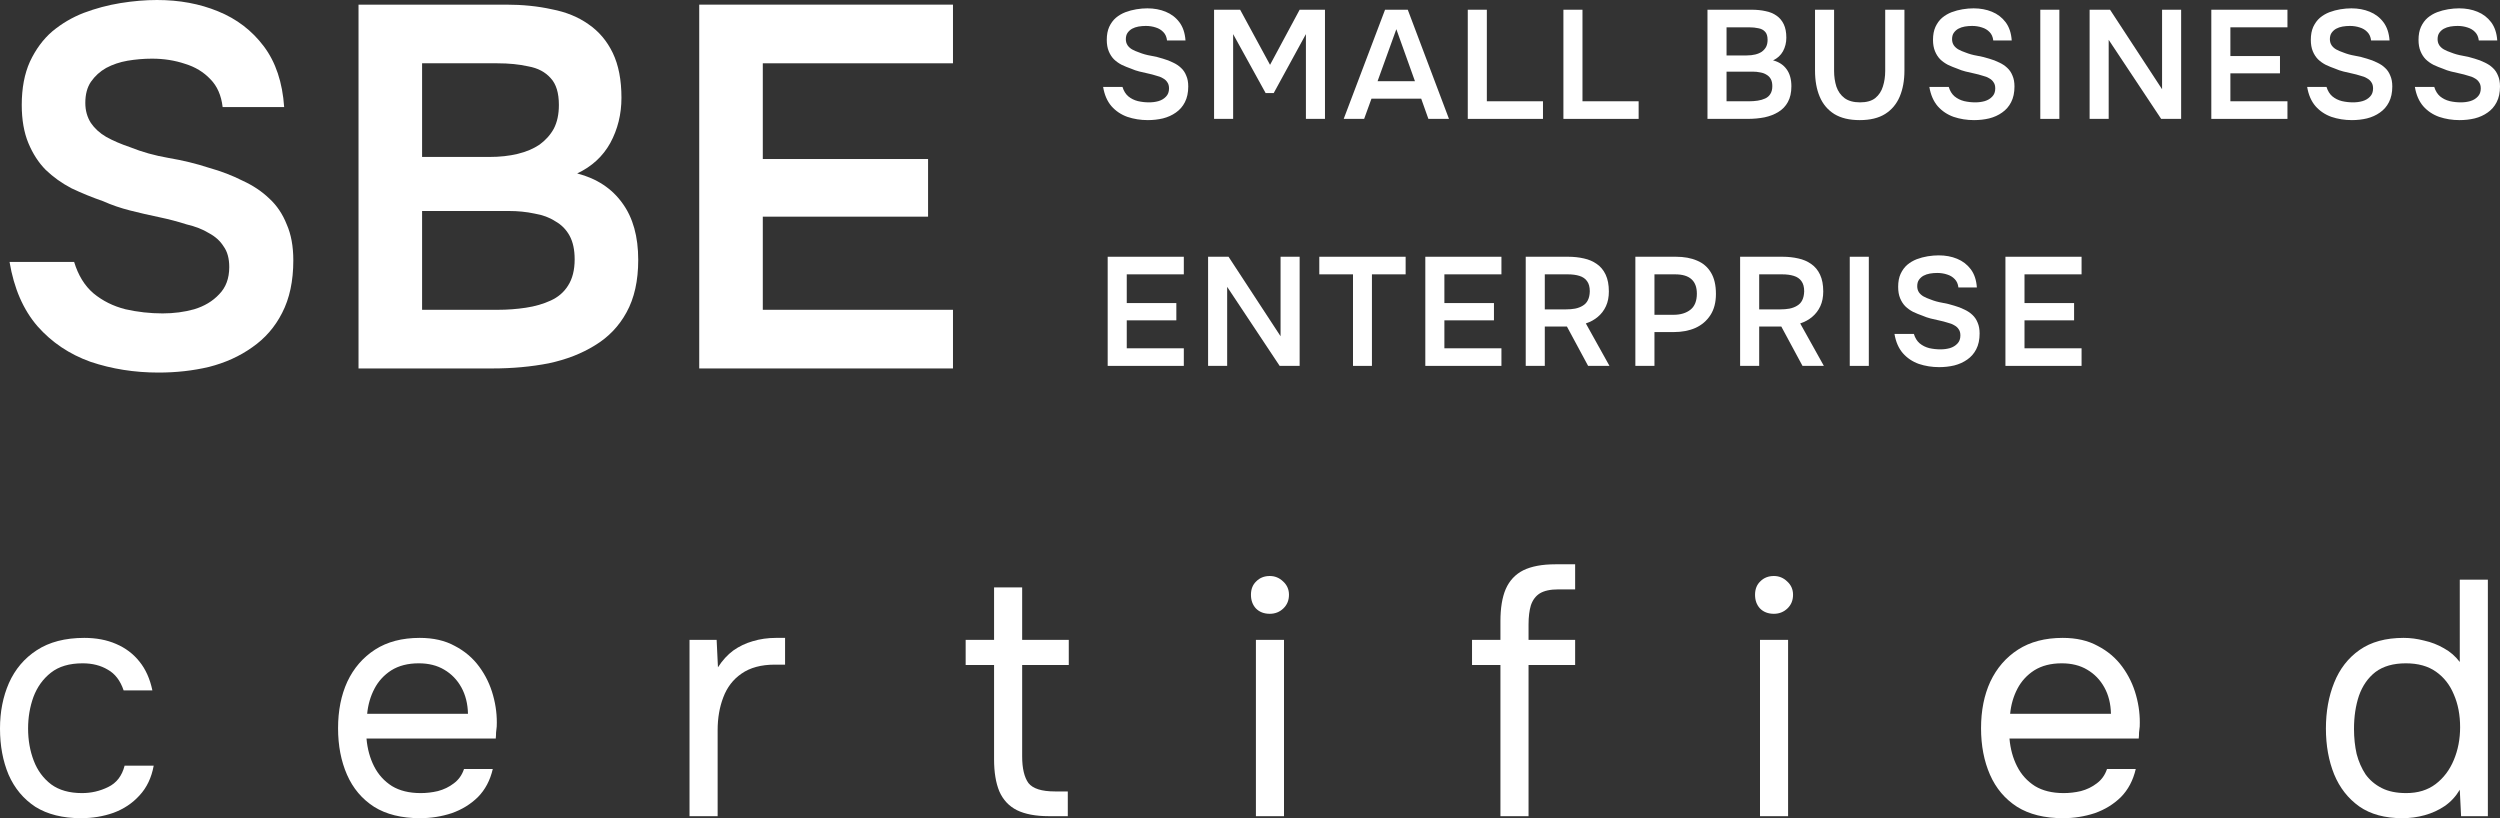 <svg width="110" height="36" viewBox="0 0 110 36" fill="none" xmlns="http://www.w3.org/2000/svg">
<rect x="0" y="0" width="110" height="36" fill="#333333" stroke="none"/>
<path d="M6.976 16.393C5.917 16.393 4.918 16.235 3.978 15.918C3.053 15.586 2.277 15.065 1.651 14.356C1.024 13.631 0.614 12.688 0.42 11.525H3.262C3.441 12.114 3.724 12.574 4.112 12.906C4.515 13.239 4.985 13.473 5.522 13.608C6.059 13.729 6.603 13.79 7.155 13.79C7.648 13.79 8.11 13.729 8.543 13.608C8.99 13.473 9.356 13.254 9.639 12.952C9.938 12.65 10.087 12.25 10.087 11.752C10.087 11.374 10.005 11.072 9.841 10.846C9.691 10.604 9.475 10.408 9.192 10.257C8.923 10.091 8.595 9.963 8.207 9.872C7.834 9.752 7.431 9.646 6.999 9.555C6.566 9.465 6.141 9.367 5.723 9.261C5.306 9.155 4.91 9.02 4.537 8.853C4.06 8.687 3.598 8.499 3.15 8.287C2.718 8.061 2.337 7.789 2.009 7.472C1.696 7.155 1.442 6.763 1.248 6.295C1.054 5.827 0.957 5.268 0.957 4.619C0.957 3.88 1.077 3.246 1.315 2.717C1.569 2.174 1.897 1.728 2.3 1.381C2.718 1.034 3.18 0.762 3.687 0.566C4.209 0.37 4.746 0.226 5.298 0.136C5.865 0.045 6.402 6.10352e-05 6.909 6.10352e-05C7.894 6.10352e-05 8.789 0.166 9.594 0.498C10.415 0.83 11.086 1.344 11.608 2.038C12.13 2.732 12.429 3.623 12.503 4.71H9.796C9.736 4.197 9.557 3.789 9.259 3.487C8.96 3.17 8.588 2.944 8.14 2.808C7.692 2.657 7.208 2.581 6.686 2.581C6.328 2.581 5.97 2.612 5.611 2.672C5.268 2.732 4.955 2.838 4.672 2.989C4.403 3.14 4.179 3.344 4 3.6C3.836 3.842 3.754 4.151 3.754 4.529C3.754 4.861 3.836 5.155 4 5.412C4.165 5.653 4.388 5.857 4.672 6.023C4.97 6.189 5.321 6.34 5.723 6.476C6.245 6.687 6.812 6.846 7.424 6.951C8.05 7.057 8.64 7.201 9.192 7.382C9.729 7.533 10.221 7.721 10.668 7.948C11.131 8.159 11.526 8.423 11.854 8.74C12.183 9.042 12.436 9.42 12.615 9.872C12.809 10.31 12.906 10.838 12.906 11.457C12.906 12.363 12.742 13.133 12.414 13.767C12.101 14.386 11.661 14.892 11.094 15.284C10.542 15.677 9.908 15.963 9.192 16.145C8.491 16.311 7.752 16.393 6.976 16.393Z" fill="white"/>
<path d="M15.775 16.212V0.204H22.264C22.995 0.204 23.666 0.272 24.278 0.408C24.905 0.528 25.442 0.747 25.889 1.064C26.352 1.381 26.71 1.804 26.963 2.332C27.217 2.861 27.344 3.517 27.344 4.302C27.344 5.027 27.18 5.691 26.851 6.295C26.523 6.884 26.038 7.329 25.397 7.631C26.262 7.857 26.926 8.295 27.388 8.944C27.851 9.578 28.082 10.408 28.082 11.435C28.082 12.356 27.91 13.125 27.567 13.744C27.239 14.348 26.777 14.831 26.18 15.194C25.598 15.556 24.92 15.82 24.144 15.986C23.368 16.137 22.54 16.212 21.66 16.212H15.775ZM18.572 13.631H21.906C22.324 13.631 22.734 13.601 23.137 13.54C23.54 13.48 23.905 13.374 24.233 13.223C24.562 13.073 24.815 12.854 24.994 12.567C25.188 12.265 25.285 11.88 25.285 11.412C25.285 10.989 25.21 10.642 25.061 10.37C24.912 10.099 24.703 9.887 24.435 9.737C24.181 9.57 23.875 9.457 23.517 9.397C23.159 9.321 22.786 9.284 22.398 9.284H18.572V13.631ZM18.572 6.906H21.526C21.988 6.906 22.406 6.861 22.779 6.77C23.152 6.68 23.473 6.544 23.741 6.363C24.01 6.166 24.218 5.933 24.368 5.661C24.517 5.374 24.591 5.027 24.591 4.619C24.591 4.091 24.472 3.698 24.233 3.442C23.995 3.17 23.666 2.996 23.249 2.921C22.846 2.83 22.391 2.785 21.884 2.785H18.572V6.906Z" fill="white"/>
<path d="M30.766 16.212V0.204H41.931V2.785H33.563V6.997H40.835V9.533H33.563V13.631H41.931V16.212H30.766Z" fill="white"/>
<path d="M50.504 5.285C50.186 5.285 49.886 5.237 49.604 5.142C49.327 5.043 49.094 4.886 48.906 4.674C48.718 4.456 48.595 4.173 48.537 3.824H49.389C49.443 4.001 49.528 4.139 49.645 4.239C49.765 4.338 49.906 4.409 50.067 4.449C50.228 4.486 50.392 4.504 50.557 4.504C50.705 4.504 50.844 4.486 50.974 4.449C51.108 4.409 51.218 4.343 51.303 4.252C51.392 4.162 51.437 4.042 51.437 3.892C51.437 3.779 51.412 3.689 51.363 3.621C51.318 3.548 51.253 3.489 51.168 3.444C51.088 3.394 50.989 3.356 50.873 3.329C50.761 3.292 50.64 3.261 50.51 3.233C50.381 3.206 50.253 3.177 50.128 3.145C50.002 3.113 49.884 3.073 49.772 3.023C49.629 2.973 49.49 2.916 49.356 2.853C49.226 2.785 49.112 2.704 49.013 2.609C48.919 2.513 48.843 2.396 48.785 2.255C48.727 2.115 48.698 1.947 48.698 1.753C48.698 1.531 48.734 1.341 48.805 1.182C48.881 1.019 48.98 0.885 49.101 0.781C49.226 0.677 49.365 0.596 49.517 0.537C49.673 0.478 49.835 0.435 50 0.408C50.17 0.38 50.331 0.367 50.484 0.367C50.779 0.367 51.047 0.417 51.289 0.516C51.535 0.616 51.737 0.77 51.893 0.978C52.05 1.187 52.139 1.454 52.162 1.78H51.349C51.332 1.626 51.278 1.504 51.188 1.413C51.099 1.318 50.987 1.25 50.853 1.209C50.718 1.164 50.573 1.141 50.416 1.141C50.309 1.141 50.202 1.15 50.094 1.168C49.991 1.187 49.897 1.218 49.812 1.264C49.732 1.309 49.665 1.37 49.611 1.447C49.562 1.519 49.537 1.612 49.537 1.725C49.537 1.825 49.562 1.913 49.611 1.99C49.66 2.063 49.727 2.124 49.812 2.174C49.902 2.224 50.007 2.269 50.128 2.31C50.284 2.373 50.455 2.421 50.638 2.452C50.826 2.484 51.003 2.527 51.168 2.581C51.329 2.627 51.477 2.683 51.611 2.751C51.75 2.815 51.869 2.894 51.967 2.989C52.066 3.079 52.142 3.193 52.195 3.329C52.254 3.46 52.283 3.618 52.283 3.804C52.283 4.076 52.233 4.307 52.135 4.497C52.041 4.683 51.909 4.834 51.739 4.952C51.573 5.07 51.383 5.156 51.168 5.21C50.958 5.26 50.736 5.285 50.504 5.285Z" fill="white"/>
<path d="M53.419 5.231V0.428H54.566L55.882 2.853L57.184 0.428H58.299V5.231H57.46V1.501L56.043 4.096H55.688L54.258 1.501V5.231H53.419Z" fill="white"/>
<path d="M59.123 5.231L60.942 0.428H61.942L63.755 5.231H62.849L62.533 4.341H60.345L60.022 5.231H59.123ZM60.613 3.573H62.258L61.439 1.284L60.613 3.573Z" fill="white"/>
<path d="M64.582 5.231V0.428H65.421V4.456H67.891V5.231H64.582Z" fill="white"/>
<path d="M68.79 5.231V0.428H69.629V4.456H72.1V5.231H68.79Z" fill="white"/>
<path d="M75.129 5.231V0.428H77.076C77.295 0.428 77.496 0.448 77.68 0.489C77.868 0.525 78.029 0.591 78.163 0.686C78.302 0.781 78.409 0.908 78.485 1.067C78.561 1.225 78.599 1.422 78.599 1.658C78.599 1.875 78.55 2.074 78.452 2.255C78.353 2.432 78.208 2.566 78.015 2.656C78.275 2.724 78.474 2.855 78.613 3.05C78.751 3.24 78.821 3.489 78.821 3.797C78.821 4.074 78.769 4.304 78.666 4.49C78.568 4.671 78.429 4.816 78.25 4.925C78.076 5.034 77.872 5.113 77.639 5.163C77.407 5.208 77.158 5.231 76.894 5.231H75.129ZM75.968 4.456H76.968C77.093 4.456 77.216 4.447 77.337 4.429C77.458 4.411 77.568 4.379 77.666 4.334C77.765 4.289 77.841 4.223 77.894 4.137C77.953 4.046 77.982 3.931 77.982 3.79C77.982 3.664 77.959 3.56 77.915 3.478C77.87 3.397 77.807 3.333 77.727 3.288C77.651 3.238 77.559 3.204 77.451 3.186C77.344 3.163 77.232 3.152 77.116 3.152H75.968V4.456ZM75.968 2.439H76.854C76.993 2.439 77.118 2.425 77.23 2.398C77.342 2.371 77.438 2.33 77.519 2.276C77.599 2.217 77.662 2.147 77.707 2.065C77.751 1.979 77.774 1.875 77.774 1.753C77.774 1.594 77.738 1.476 77.666 1.399C77.595 1.318 77.496 1.266 77.371 1.243C77.25 1.216 77.114 1.202 76.961 1.202H75.968V2.439Z" fill="white"/>
<path d="M81.828 5.285C81.376 5.285 81.004 5.197 80.713 5.02C80.423 4.839 80.208 4.585 80.069 4.259C79.93 3.933 79.861 3.548 79.861 3.104V0.428H80.7V3.125C80.7 3.369 80.734 3.598 80.801 3.811C80.872 4.019 80.991 4.187 81.156 4.314C81.327 4.44 81.555 4.504 81.841 4.504C82.132 4.504 82.356 4.44 82.513 4.314C82.674 4.182 82.785 4.012 82.848 3.804C82.915 3.596 82.949 3.369 82.949 3.125V0.428H83.795V3.104C83.795 3.544 83.725 3.926 83.587 4.252C83.448 4.578 83.235 4.832 82.949 5.013C82.662 5.194 82.289 5.285 81.828 5.285Z" fill="white"/>
<path d="M86.858 5.285C86.54 5.285 86.241 5.237 85.959 5.142C85.681 5.043 85.448 4.886 85.26 4.674C85.073 4.456 84.95 4.173 84.891 3.824H85.744C85.798 4.001 85.883 4.139 85.999 4.239C86.12 4.338 86.261 4.409 86.422 4.449C86.583 4.486 86.746 4.504 86.912 4.504C87.06 4.504 87.198 4.486 87.328 4.449C87.462 4.409 87.572 4.343 87.657 4.252C87.746 4.162 87.791 4.042 87.791 3.892C87.791 3.779 87.767 3.689 87.717 3.621C87.673 3.548 87.608 3.489 87.523 3.444C87.442 3.394 87.344 3.356 87.227 3.329C87.115 3.292 86.995 3.261 86.865 3.233C86.735 3.206 86.608 3.177 86.482 3.145C86.357 3.113 86.238 3.073 86.126 3.023C85.983 2.973 85.845 2.916 85.71 2.853C85.581 2.785 85.466 2.704 85.368 2.609C85.274 2.513 85.198 2.396 85.14 2.255C85.082 2.115 85.052 1.947 85.052 1.753C85.052 1.531 85.088 1.341 85.16 1.182C85.236 1.019 85.334 0.885 85.455 0.781C85.581 0.677 85.719 0.596 85.871 0.537C86.028 0.478 86.189 0.435 86.355 0.408C86.525 0.38 86.686 0.367 86.838 0.367C87.133 0.367 87.402 0.417 87.644 0.516C87.89 0.616 88.091 0.77 88.248 0.978C88.404 1.187 88.494 1.454 88.516 1.78H87.704C87.686 1.626 87.632 1.504 87.543 1.413C87.453 1.318 87.341 1.25 87.207 1.209C87.073 1.164 86.927 1.141 86.771 1.141C86.663 1.141 86.556 1.15 86.449 1.168C86.346 1.187 86.252 1.218 86.167 1.264C86.086 1.309 86.019 1.37 85.965 1.447C85.916 1.519 85.891 1.612 85.891 1.725C85.891 1.825 85.916 1.913 85.965 1.99C86.015 2.063 86.082 2.124 86.167 2.174C86.256 2.224 86.361 2.269 86.482 2.31C86.639 2.373 86.809 2.421 86.992 2.452C87.18 2.484 87.357 2.527 87.523 2.581C87.684 2.627 87.832 2.683 87.966 2.751C88.105 2.815 88.223 2.894 88.322 2.989C88.42 3.079 88.496 3.193 88.55 3.329C88.608 3.46 88.637 3.618 88.637 3.804C88.637 4.076 88.588 4.307 88.489 4.497C88.395 4.683 88.263 4.834 88.093 4.952C87.928 5.07 87.737 5.156 87.523 5.21C87.312 5.26 87.091 5.285 86.858 5.285Z" fill="white"/>
<path d="M89.773 5.231V0.428H90.612V5.231H89.773Z" fill="white"/>
<path d="M91.943 5.231V0.428H92.842L95.131 3.926V0.428H95.97V5.231H95.091L92.782 1.753V5.231H91.943Z" fill="white"/>
<path d="M97.298 5.231V0.428H100.648V1.202H98.137V2.466H100.319V3.227H98.137V4.456H100.648V5.231H97.298Z" fill="white"/>
<path d="M103.482 5.285C103.164 5.285 102.864 5.237 102.582 5.142C102.305 5.043 102.072 4.886 101.884 4.674C101.696 4.456 101.573 4.173 101.515 3.824H102.367C102.421 4.001 102.506 4.139 102.623 4.239C102.743 4.338 102.884 4.409 103.045 4.449C103.207 4.486 103.37 4.504 103.535 4.504C103.683 4.504 103.822 4.486 103.952 4.449C104.086 4.409 104.196 4.343 104.281 4.252C104.37 4.162 104.415 4.042 104.415 3.892C104.415 3.779 104.39 3.689 104.341 3.621C104.296 3.548 104.231 3.489 104.146 3.444C104.066 3.394 103.967 3.356 103.851 3.329C103.739 3.292 103.618 3.261 103.488 3.233C103.359 3.206 103.231 3.177 103.106 3.145C102.981 3.113 102.862 3.073 102.75 3.023C102.607 2.973 102.468 2.916 102.334 2.853C102.204 2.785 102.09 2.704 101.992 2.609C101.898 2.513 101.821 2.396 101.763 2.255C101.705 2.115 101.676 1.947 101.676 1.753C101.676 1.531 101.712 1.341 101.783 1.182C101.86 1.019 101.958 0.885 102.079 0.781C102.204 0.677 102.343 0.596 102.495 0.537C102.652 0.478 102.813 0.435 102.978 0.408C103.148 0.38 103.309 0.367 103.462 0.367C103.757 0.367 104.026 0.417 104.267 0.516C104.513 0.616 104.715 0.77 104.871 0.978C105.028 1.187 105.117 1.454 105.14 1.78H104.328C104.31 1.626 104.256 1.504 104.166 1.413C104.077 1.318 103.965 1.25 103.831 1.209C103.697 1.164 103.551 1.141 103.395 1.141C103.287 1.141 103.18 1.15 103.072 1.168C102.969 1.187 102.875 1.218 102.79 1.264C102.71 1.309 102.643 1.37 102.589 1.447C102.54 1.519 102.515 1.612 102.515 1.725C102.515 1.825 102.54 1.913 102.589 1.99C102.638 2.063 102.705 2.124 102.79 2.174C102.88 2.224 102.985 2.269 103.106 2.31C103.262 2.373 103.433 2.421 103.616 2.452C103.804 2.484 103.981 2.527 104.146 2.581C104.307 2.627 104.455 2.683 104.589 2.751C104.728 2.815 104.847 2.894 104.945 2.989C105.044 3.079 105.12 3.193 105.173 3.329C105.232 3.46 105.261 3.618 105.261 3.804C105.261 4.076 105.211 4.307 105.113 4.497C105.019 4.683 104.887 4.834 104.717 4.952C104.551 5.07 104.361 5.156 104.146 5.21C103.936 5.26 103.714 5.285 103.482 5.285Z" fill="white"/>
<path d="M108.221 5.285C107.903 5.285 107.604 5.237 107.322 5.142C107.044 5.043 106.811 4.886 106.623 4.674C106.436 4.456 106.312 4.173 106.254 3.824H107.107C107.16 4.001 107.246 4.139 107.362 4.239C107.483 4.338 107.624 4.409 107.785 4.449C107.946 4.486 108.109 4.504 108.275 4.504C108.423 4.504 108.561 4.486 108.691 4.449C108.825 4.409 108.935 4.343 109.02 4.252C109.109 4.162 109.154 4.042 109.154 3.892C109.154 3.779 109.13 3.689 109.08 3.621C109.036 3.548 108.971 3.489 108.886 3.444C108.805 3.394 108.707 3.356 108.59 3.329C108.478 3.292 108.358 3.261 108.228 3.233C108.098 3.206 107.97 3.177 107.845 3.145C107.72 3.113 107.601 3.073 107.489 3.023C107.346 2.973 107.207 2.916 107.073 2.853C106.943 2.785 106.829 2.704 106.731 2.609C106.637 2.513 106.561 2.396 106.503 2.255C106.444 2.115 106.415 1.947 106.415 1.753C106.415 1.531 106.451 1.341 106.523 1.182C106.599 1.019 106.697 0.885 106.818 0.781C106.943 0.677 107.082 0.596 107.234 0.537C107.391 0.478 107.552 0.435 107.718 0.408C107.888 0.38 108.049 0.367 108.201 0.367C108.496 0.367 108.765 0.417 109.007 0.516C109.253 0.616 109.454 0.77 109.611 0.978C109.767 1.187 109.857 1.454 109.879 1.78H109.067C109.049 1.626 108.995 1.504 108.906 1.413C108.816 1.318 108.704 1.25 108.57 1.209C108.436 1.164 108.29 1.141 108.134 1.141C108.026 1.141 107.919 1.15 107.812 1.168C107.709 1.187 107.615 1.218 107.53 1.264C107.449 1.309 107.382 1.37 107.328 1.447C107.279 1.519 107.254 1.612 107.254 1.725C107.254 1.825 107.279 1.913 107.328 1.99C107.378 2.063 107.445 2.124 107.53 2.174C107.619 2.224 107.724 2.269 107.845 2.31C108.002 2.373 108.172 2.421 108.355 2.452C108.543 2.484 108.72 2.527 108.886 2.581C109.047 2.627 109.194 2.683 109.329 2.751C109.467 2.815 109.586 2.894 109.685 2.989C109.783 3.079 109.859 3.193 109.913 3.329C109.971 3.46 110 3.618 110 3.804C110 4.076 109.951 4.307 109.852 4.497C109.758 4.683 109.626 4.834 109.456 4.952C109.291 5.07 109.1 5.156 108.886 5.21C108.675 5.26 108.454 5.285 108.221 5.285Z" fill="white"/>
<path d="M48.738 16.099V11.297H52.088V12.071H49.577V13.335H51.759V14.095H49.577V15.325H52.088V16.099H48.738Z" fill="white"/>
<path d="M53.156 16.099V11.297H54.056L56.345 14.795V11.297H57.184V16.099H56.305L53.995 12.621V16.099H53.156Z" fill="white"/>
<path d="M59.532 16.099V12.071H58.049V11.297H61.848V12.071H60.365V16.099H59.532Z" fill="white"/>
<path d="M62.714 16.099V11.297H66.063V12.071H63.553V13.335H65.734V14.095H63.553V15.325H66.063V16.099H62.714Z" fill="white"/>
<path d="M67.132 16.099V11.297H69.005C69.246 11.297 69.475 11.322 69.689 11.371C69.904 11.417 70.094 11.498 70.26 11.616C70.425 11.729 70.555 11.885 70.649 12.085C70.743 12.284 70.79 12.531 70.79 12.825C70.79 13.07 70.748 13.285 70.663 13.47C70.578 13.656 70.459 13.812 70.307 13.939C70.159 14.066 69.983 14.163 69.777 14.231L70.817 16.099H69.877L68.944 14.367H67.971V16.099H67.132ZM67.971 13.613H68.891C69.043 13.613 69.181 13.602 69.307 13.579C69.436 13.552 69.548 13.509 69.642 13.45C69.741 13.391 69.815 13.312 69.864 13.212C69.918 13.108 69.947 12.977 69.951 12.818C69.951 12.628 69.911 12.479 69.83 12.37C69.754 12.261 69.642 12.184 69.495 12.139C69.352 12.094 69.179 12.071 68.978 12.071H67.971V13.613Z" fill="white"/>
<path d="M71.956 16.099V11.297H73.742C74.1 11.297 74.409 11.353 74.668 11.466C74.932 11.575 75.136 11.749 75.279 11.989C75.427 12.229 75.501 12.544 75.501 12.934C75.501 13.305 75.42 13.615 75.259 13.864C75.098 14.113 74.879 14.301 74.601 14.428C74.324 14.55 74.006 14.611 73.648 14.611H72.796V16.099H71.956ZM72.796 13.851H73.635C73.943 13.851 74.192 13.776 74.38 13.627C74.568 13.477 74.662 13.242 74.662 12.92C74.662 12.639 74.583 12.429 74.427 12.288C74.27 12.143 74.028 12.071 73.702 12.071H72.796V13.851Z" fill="white"/>
<path d="M76.565 16.099V11.297H78.438C78.679 11.297 78.907 11.322 79.122 11.371C79.337 11.417 79.527 11.498 79.693 11.616C79.858 11.729 79.988 11.885 80.082 12.085C80.176 12.284 80.223 12.531 80.223 12.825C80.223 13.07 80.18 13.285 80.096 13.47C80.01 13.656 79.892 13.812 79.74 13.939C79.592 14.066 79.415 14.163 79.209 14.231L80.25 16.099H79.31L78.377 14.367H77.404V16.099H76.565ZM77.404 13.613H78.323C78.475 13.613 78.614 13.602 78.74 13.579C78.869 13.552 78.981 13.509 79.075 13.45C79.174 13.391 79.248 13.312 79.297 13.212C79.35 13.108 79.379 12.977 79.384 12.818C79.384 12.628 79.344 12.479 79.263 12.37C79.187 12.261 79.075 12.184 78.927 12.139C78.784 12.094 78.612 12.071 78.411 12.071H77.404V13.613Z" fill="white"/>
<path d="M81.389 16.099V11.297H82.228V16.099H81.389Z" fill="white"/>
<path d="M85.324 16.154C85.007 16.154 84.707 16.106 84.425 16.011C84.147 15.911 83.915 15.755 83.727 15.542C83.539 15.325 83.415 15.042 83.357 14.693H84.21C84.264 14.87 84.349 15.008 84.465 15.107C84.586 15.207 84.727 15.277 84.888 15.318C85.049 15.354 85.212 15.372 85.378 15.372C85.526 15.372 85.664 15.354 85.794 15.318C85.928 15.277 86.038 15.212 86.123 15.121C86.213 15.03 86.257 14.91 86.257 14.761C86.257 14.648 86.233 14.557 86.183 14.489C86.139 14.417 86.074 14.358 85.989 14.313C85.908 14.263 85.81 14.224 85.693 14.197C85.582 14.161 85.461 14.129 85.331 14.102C85.201 14.075 85.074 14.046 84.948 14.014C84.823 13.982 84.704 13.941 84.593 13.892C84.449 13.842 84.311 13.785 84.176 13.722C84.046 13.654 83.932 13.572 83.834 13.477C83.74 13.382 83.664 13.264 83.606 13.124C83.547 12.983 83.519 12.816 83.519 12.621C83.519 12.399 83.554 12.209 83.626 12.051C83.702 11.888 83.8 11.754 83.921 11.65C84.046 11.546 84.185 11.464 84.337 11.405C84.494 11.346 84.655 11.303 84.821 11.276C84.991 11.249 85.152 11.236 85.304 11.236C85.599 11.236 85.868 11.285 86.11 11.385C86.356 11.485 86.557 11.639 86.714 11.847C86.87 12.055 86.96 12.322 86.982 12.648H86.17C86.152 12.494 86.098 12.372 86.009 12.282C85.919 12.187 85.808 12.119 85.673 12.078C85.539 12.033 85.394 12.01 85.237 12.01C85.129 12.01 85.022 12.019 84.915 12.037C84.812 12.055 84.718 12.087 84.633 12.132C84.552 12.177 84.485 12.239 84.431 12.316C84.382 12.388 84.358 12.481 84.358 12.594C84.358 12.694 84.382 12.782 84.431 12.859C84.481 12.931 84.548 12.993 84.633 13.042C84.722 13.092 84.828 13.137 84.948 13.178C85.105 13.242 85.275 13.289 85.459 13.321C85.646 13.353 85.823 13.396 85.989 13.45C86.15 13.495 86.298 13.552 86.432 13.62C86.57 13.683 86.689 13.762 86.788 13.857C86.886 13.948 86.962 14.061 87.016 14.197C87.074 14.329 87.103 14.487 87.103 14.673C87.103 14.944 87.054 15.175 86.955 15.366C86.861 15.551 86.729 15.703 86.559 15.821C86.394 15.938 86.204 16.024 85.989 16.079C85.778 16.129 85.557 16.154 85.324 16.154Z" fill="white"/>
<path d="M88.239 16.099V11.297H91.589V12.071H89.078V13.335H91.26V14.095H89.078V15.325H91.589V16.099H88.239Z" fill="white"/>
<path d="M3.563 36C2.759 36 2.09 35.833 1.556 35.5C1.033 35.156 0.64 34.685 0.378 34.087C0.126 33.488 0 32.811 0 32.056C0 31.32 0.131 30.653 0.393 30.054C0.664 29.446 1.071 28.965 1.614 28.612C2.167 28.249 2.865 28.067 3.709 28.067C4.232 28.067 4.698 28.155 5.105 28.332C5.522 28.509 5.866 28.769 6.138 29.112C6.409 29.446 6.598 29.868 6.705 30.378H5.44C5.294 29.946 5.061 29.642 4.741 29.465C4.431 29.279 4.063 29.186 3.636 29.186C3.054 29.186 2.589 29.323 2.24 29.598C1.891 29.872 1.634 30.231 1.469 30.672C1.314 31.104 1.236 31.565 1.236 32.056C1.236 32.566 1.319 33.037 1.484 33.469C1.648 33.9 1.905 34.249 2.254 34.514C2.603 34.769 3.054 34.896 3.607 34.896C4.014 34.896 4.397 34.808 4.756 34.631C5.124 34.455 5.367 34.141 5.483 33.689H6.763C6.666 34.219 6.458 34.656 6.138 34.999C5.827 35.343 5.444 35.598 4.989 35.765C4.543 35.922 4.068 36 3.563 36Z" fill="white"/>
<path d="M18.482 36C17.668 36 16.994 35.833 16.46 35.5C15.927 35.156 15.53 34.685 15.268 34.087C15.006 33.488 14.875 32.806 14.875 32.041C14.875 31.266 15.011 30.584 15.282 29.995C15.563 29.397 15.971 28.926 16.504 28.582C17.037 28.239 17.692 28.067 18.468 28.067C19.069 28.067 19.583 28.185 20.009 28.42C20.445 28.646 20.804 28.95 21.085 29.333C21.367 29.715 21.57 30.137 21.696 30.599C21.822 31.05 21.876 31.506 21.856 31.967C21.847 32.056 21.837 32.144 21.827 32.232C21.827 32.321 21.822 32.409 21.813 32.497H16.126C16.165 32.949 16.276 33.356 16.46 33.719C16.645 34.082 16.906 34.371 17.246 34.587C17.585 34.793 18.007 34.896 18.511 34.896C18.763 34.896 19.015 34.867 19.267 34.808C19.529 34.739 19.762 34.626 19.966 34.469C20.179 34.312 20.329 34.101 20.416 33.837H21.682C21.566 34.337 21.347 34.749 21.027 35.073C20.707 35.387 20.324 35.622 19.878 35.779C19.432 35.926 18.967 36 18.482 36ZM16.155 31.408H20.591C20.581 30.966 20.484 30.579 20.3 30.245C20.116 29.912 19.864 29.652 19.544 29.465C19.233 29.279 18.86 29.186 18.424 29.186C17.949 29.186 17.546 29.289 17.217 29.495C16.897 29.701 16.649 29.971 16.475 30.304C16.3 30.638 16.194 31.006 16.155 31.408Z" fill="white"/>
<path d="M30.339 35.912V28.155H31.532L31.59 29.362C31.784 29.058 32.007 28.813 32.259 28.626C32.521 28.44 32.807 28.303 33.117 28.214C33.437 28.116 33.781 28.067 34.15 28.067C34.218 28.067 34.281 28.067 34.339 28.067C34.407 28.067 34.475 28.067 34.543 28.067V29.244H34.092C33.49 29.244 33.001 29.377 32.623 29.642C32.254 29.897 31.988 30.245 31.823 30.687C31.658 31.119 31.576 31.599 31.576 32.129V35.912H30.339Z" fill="white"/>
<path d="M46.154 35.912C45.572 35.912 45.102 35.823 44.743 35.647C44.394 35.47 44.137 35.196 43.972 34.823C43.817 34.45 43.739 33.979 43.739 33.41V29.259H42.489V28.155H43.739V25.845H44.975V28.155H47.026V29.259H44.975V33.277C44.975 33.807 45.068 34.2 45.252 34.455C45.446 34.7 45.834 34.823 46.415 34.823H46.983V35.912H46.154Z" fill="white"/>
<path d="M55.26 35.912V28.155H56.496V35.912H55.26ZM55.871 27.007C55.619 27.007 55.415 26.929 55.26 26.772C55.115 26.615 55.042 26.414 55.042 26.169C55.042 25.923 55.12 25.727 55.275 25.58C55.43 25.423 55.629 25.344 55.871 25.344C56.094 25.344 56.288 25.423 56.453 25.58C56.627 25.737 56.715 25.933 56.715 26.169C56.715 26.414 56.632 26.615 56.467 26.772C56.303 26.929 56.104 27.007 55.871 27.007Z" fill="white"/>
<path d="M66.019 35.912V29.259H64.769V28.155H66.019V27.331C66.019 26.752 66.097 26.281 66.252 25.918C66.417 25.545 66.674 25.271 67.023 25.094C67.382 24.918 67.852 24.829 68.434 24.829H69.306V25.933H68.565C68.216 25.933 67.944 25.992 67.75 26.11C67.566 26.227 67.435 26.404 67.357 26.64C67.29 26.865 67.256 27.145 67.256 27.478V28.155H69.306V29.259H67.256V35.912H66.019Z" fill="white"/>
<path d="M77.44 35.912V28.155H78.676V35.912H77.44ZM78.051 27.007C77.799 27.007 77.595 26.929 77.44 26.772C77.294 26.615 77.222 26.414 77.222 26.169C77.222 25.923 77.299 25.727 77.454 25.58C77.609 25.423 77.808 25.344 78.051 25.344C78.274 25.344 78.468 25.423 78.632 25.58C78.807 25.737 78.894 25.933 78.894 26.169C78.894 26.414 78.812 26.615 78.647 26.772C78.482 26.929 78.283 27.007 78.051 27.007Z" fill="white"/>
<path d="M90.773 36C89.959 36 89.285 35.833 88.752 35.5C88.218 35.156 87.821 34.685 87.559 34.087C87.297 33.488 87.166 32.806 87.166 32.041C87.166 31.266 87.302 30.584 87.573 29.995C87.855 29.397 88.262 28.926 88.795 28.582C89.329 28.239 89.983 28.067 90.759 28.067C91.36 28.067 91.874 28.185 92.3 28.42C92.737 28.646 93.096 28.95 93.377 29.333C93.658 29.715 93.862 30.137 93.988 30.599C94.114 31.05 94.167 31.506 94.148 31.967C94.138 32.056 94.128 32.144 94.118 32.232C94.118 32.321 94.114 32.409 94.104 32.497H88.417C88.456 32.949 88.567 33.356 88.752 33.719C88.936 34.082 89.198 34.371 89.537 34.587C89.876 34.793 90.298 34.896 90.802 34.896C91.055 34.896 91.307 34.867 91.559 34.808C91.82 34.739 92.053 34.626 92.257 34.469C92.47 34.312 92.62 34.101 92.708 33.837H93.973C93.857 34.337 93.638 34.749 93.319 35.073C92.999 35.387 92.616 35.622 92.17 35.779C91.724 35.926 91.258 36 90.773 36ZM88.446 31.408H92.882C92.873 30.966 92.776 30.579 92.591 30.245C92.407 29.912 92.155 29.652 91.835 29.465C91.525 29.279 91.151 29.186 90.715 29.186C90.24 29.186 89.838 29.289 89.508 29.495C89.188 29.701 88.941 29.971 88.766 30.304C88.592 30.638 88.485 31.006 88.446 31.408Z" fill="white"/>
<path d="M105.699 36C104.933 36 104.303 35.828 103.809 35.485C103.314 35.132 102.946 34.661 102.703 34.072C102.461 33.474 102.34 32.801 102.34 32.056C102.34 31.31 102.461 30.638 102.703 30.039C102.946 29.431 103.319 28.95 103.823 28.597C104.327 28.244 104.972 28.067 105.758 28.067C106.058 28.067 106.359 28.106 106.659 28.185C106.97 28.253 107.26 28.366 107.532 28.523C107.803 28.671 108.036 28.872 108.23 29.127V25.506H109.466V35.912H108.288L108.23 34.749C108.056 35.043 107.833 35.284 107.561 35.47C107.299 35.647 107.008 35.779 106.688 35.868C106.368 35.956 106.039 36 105.699 36ZM105.874 34.896C106.388 34.896 106.819 34.764 107.168 34.499C107.517 34.234 107.784 33.881 107.968 33.439C108.153 32.998 108.245 32.517 108.245 31.997C108.245 31.457 108.153 30.976 107.968 30.554C107.794 30.133 107.532 29.799 107.183 29.554C106.834 29.308 106.393 29.186 105.859 29.186C105.307 29.186 104.861 29.313 104.521 29.568C104.192 29.823 103.949 30.172 103.794 30.613C103.649 31.045 103.576 31.531 103.576 32.07C103.576 32.463 103.615 32.831 103.692 33.174C103.78 33.508 103.91 33.807 104.085 34.072C104.269 34.327 104.507 34.528 104.798 34.675C105.088 34.823 105.447 34.896 105.874 34.896Z" fill="white"/>
</svg>
